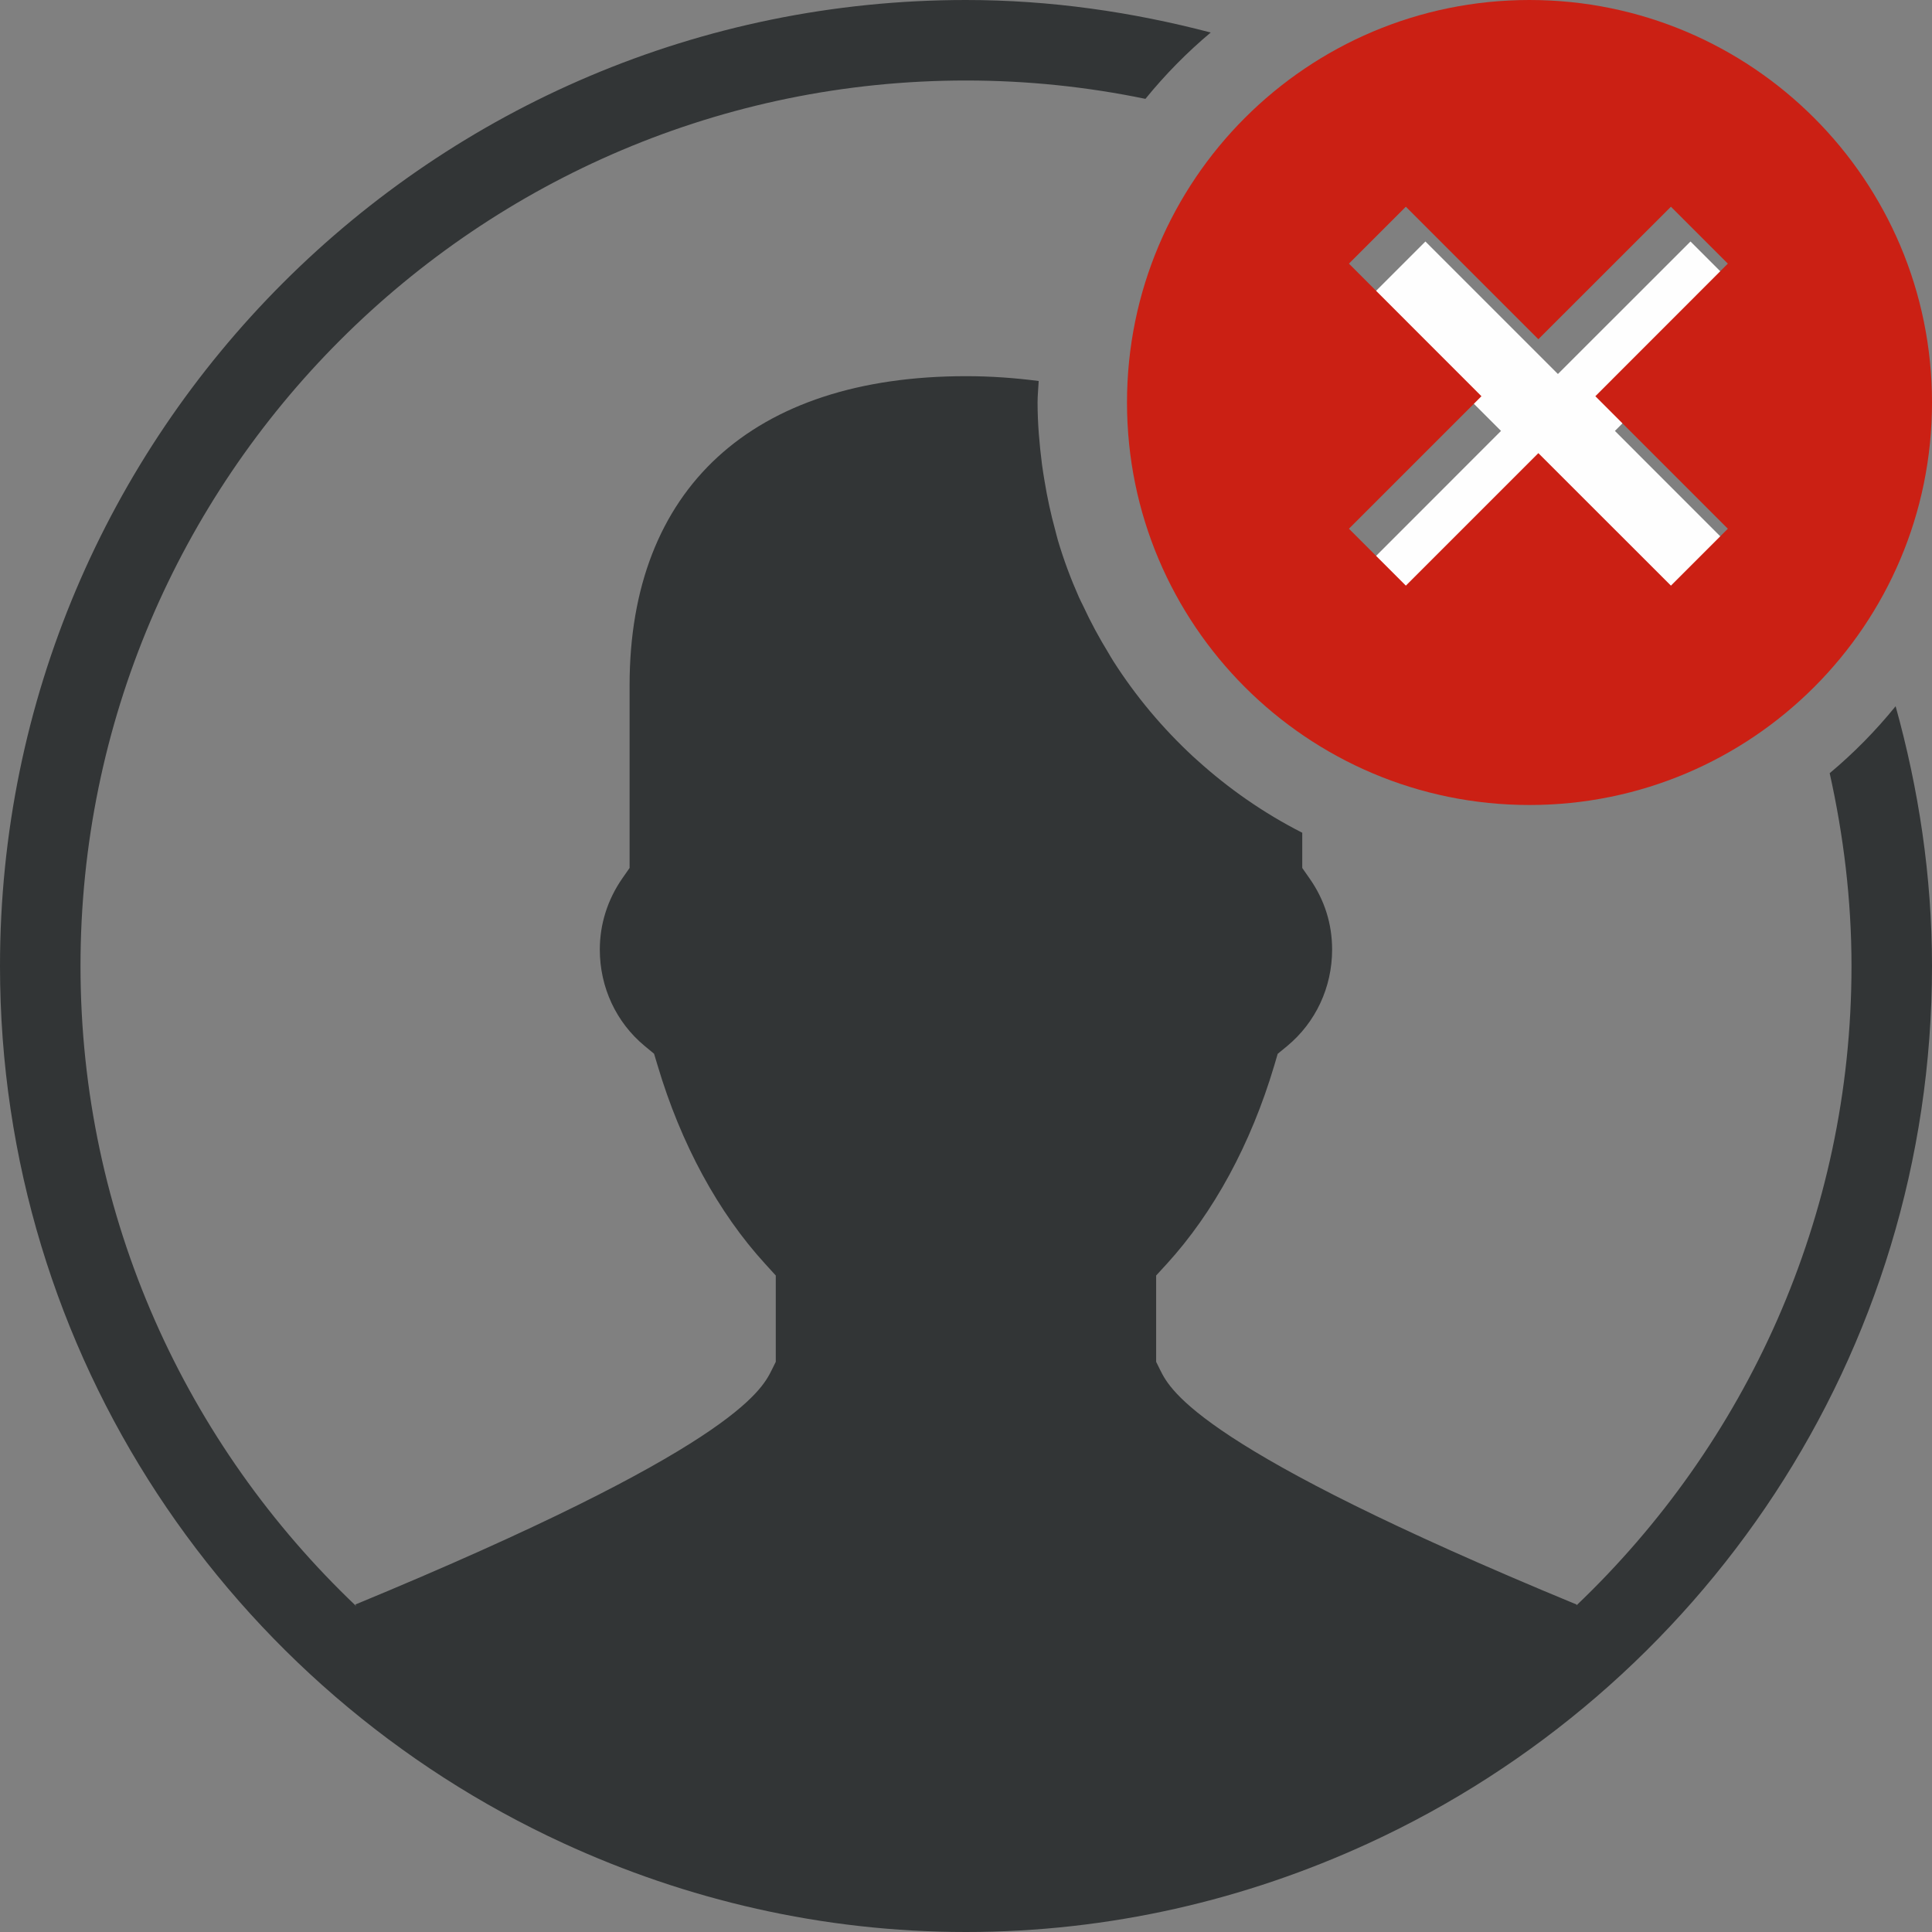 <?xml version="1.0" encoding="UTF-8" standalone="no"?>
<svg width="24px" height="24px" viewBox="0 0 24 24" version="1.1" xmlns="http://www.w3.org/2000/svg" xmlns:xlink="http://www.w3.org/1999/xlink" xmlns:sketch="http://www.bohemiancoding.com/sketch/ns">
    <rect x="0" y="0" width="24" height="24" fill="#808080" stroke="none"/>
    <!-- Generator: Sketch 3.4.4 (17249) - http://www.bohemiancoding.com/sketch -->
    <title>person inactive</title>
    <desc>Created with Sketch.</desc>
    <defs></defs>
    <g id="Page-1" stroke="none" stroke-width="1" fill="none" fill-rule="evenodd" sketch:type="MSPage">
        <g id="person-inactive" sketch:type="MSArtboardGroup">
            <path d="M22.729,9.605 L22.729,9.605 C22.901,10.377 23,11.177 23,12 C23,15.124 21.684,17.94 19.584,19.942 L19.585,19.932 C14.912,18.002 14.541,17.277 14.414,17.022 L14.362,16.917 L14.362,15.845 L14.493,15.702 C15.077,15.063 15.539,14.211 15.829,13.237 L15.872,13.091 L15.989,12.995 C16.344,12.701 16.548,12.265 16.548,11.796 C16.548,11.476 16.454,11.177 16.267,10.911 L16.177,10.782 L16.177,10.345 L16.176,10.344 C15.7,10.102 15.262,9.797 14.869,9.441 C14.853,9.426 14.836,9.411 14.819,9.396 C14.442,9.046 14.109,8.65 13.831,8.214 C13.809,8.18 13.789,8.144 13.768,8.109 C13.653,7.921 13.548,7.727 13.455,7.526 C13.438,7.49 13.419,7.456 13.403,7.419 C13.302,7.191 13.214,6.956 13.142,6.713 C13.129,6.67 13.12,6.626 13.108,6.584 C13.053,6.383 13.009,6.179 12.975,5.971 C12.964,5.904 12.953,5.837 12.944,5.77 C12.912,5.517 12.889,5.261 12.889,5 C12.889,4.91 12.899,4.823 12.903,4.733 C12.618,4.696 12.319,4.673 12,4.673 C9.344,4.673 7.821,6.073 7.821,8.512 L7.821,10.782 L7.731,10.911 C7.548,11.174 7.451,11.48 7.451,11.796 C7.451,12.264 7.654,12.701 8.009,12.994 L8.125,13.09 L8.169,13.236 C8.459,14.211 8.922,15.063 9.506,15.701 L9.637,15.845 L9.637,16.917 L9.585,17.022 C9.458,17.277 9.088,18 4.414,19.932 L4.426,19.953 C2.319,17.951 1,15.13 1,12 C1,5.935 5.934,1 12,1 C12.763,1 13.509,1.079 14.229,1.228 C14.473,0.928 14.744,0.652 15.04,0.404 C14.067,0.149 13.052,0 12,0 C5.373,0 0,5.373 0,12 C0,16.841 2.872,21.001 7,22.898 C8.523,23.599 10.213,24 12,24 C13.787,24 15.476,23.599 17,22.898 C21.127,21.001 24,16.841 24,12 C24,10.88 23.834,9.801 23.548,8.773 C23.302,9.076 23.028,9.355 22.729,9.605" id="Fill-1" fill="#323536" sketch:type="MSShapeGroup"></path>
            <path d="M21.707,3.707 L21,3 L19.353,4.646 L17.707,3 L17,3.707 L18.646,5.353 L17,7 L17.707,7.707 L19.353,6.061 L21,7.707 L21.707,7 L20.061,5.353 L21.707,3.707 Z" id="Fill-58" fill="#FEFEFE" sketch:type="MSShapeGroup"></path>
            <path d="M21.464,6.568 L20.757,7.275 L19.11,5.629 L17.464,7.275 L16.757,6.568 L18.403,4.922 L16.757,3.275 L17.464,2.568 L19.11,4.214 L20.757,2.568 L21.464,3.275 L19.818,4.922 L21.464,6.568 Z M19,0 C16.239,0 14,2.238 14,5 C14,7.762 16.239,10 19,10 C21.761,10 24,7.762 24,5 C24,2.238 21.761,0 19,0 L19,0 Z" id="Fill-19" fill="#CB2014" sketch:type="MSShapeGroup"></path>
        </g>
    </g>
</svg>